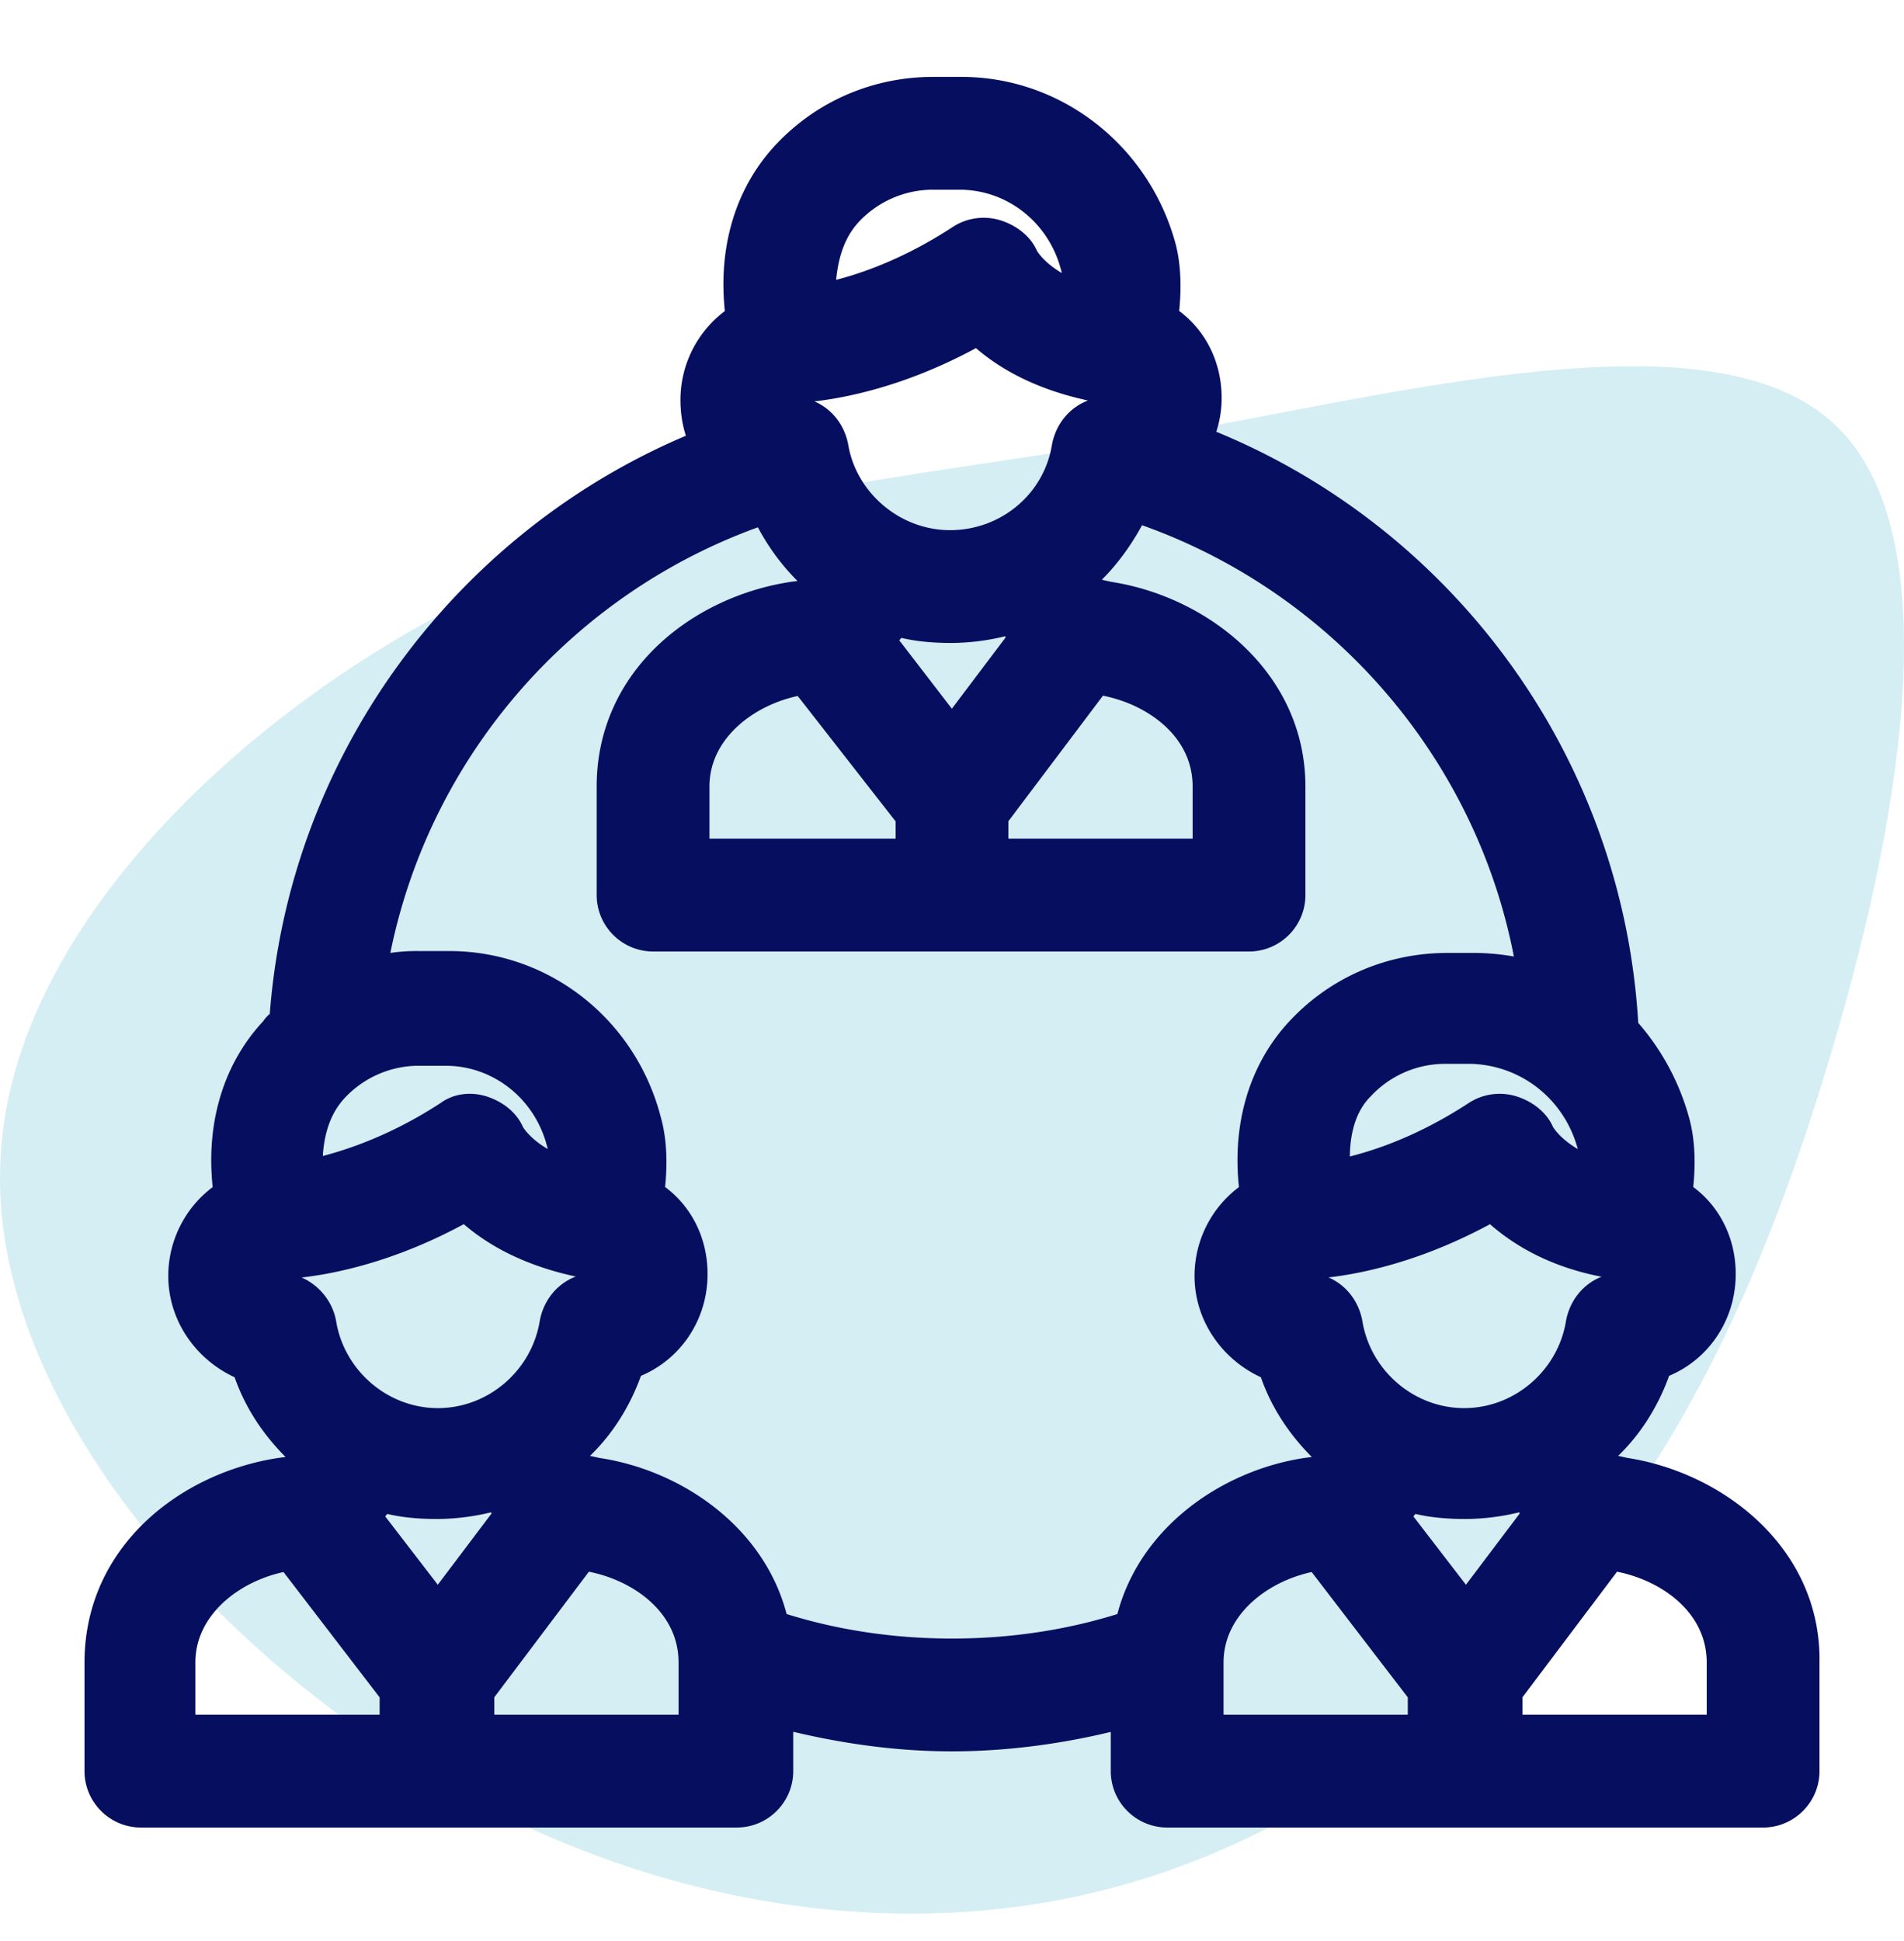 <svg fill="none" xmlns="http://www.w3.org/2000/svg" viewBox="0 0 52 53"><path d="M50.069 11.556c-3.329-3.064-11.613-.87-18.612.378-7.035 1.21-12.861 1.513-18.838 4.54C6.604 19.5.401 25.325.022 31.49c-.416 6.204 5.032 12.786 11.046 16.569 5.977 3.82 12.56 4.88 18.044 3.782 5.523-1.097 9.911-4.312 13.24-8.095 3.329-3.82 5.599-8.208 7.528-14.563 1.929-6.318 3.518-14.602.189-17.628z" fill="#D5EEF3"/><path d="M44.356 40.3l-.468-.104-.364-.52c.78-.624 1.352-1.508 1.664-2.496.988-.312 1.716-1.248 1.716-2.392 0-.936-.468-1.716-1.196-2.132.104-.676.104-1.404-.052-1.976a6.095 6.095 0 00-1.404-2.548c-.364-7.332-5.096-13.572-11.7-16.068.208-.364.312-.78.312-1.196 0-.936-.468-1.716-1.196-2.132.104-.676.104-1.404-.052-1.976-.676-2.444-2.86-4.16-5.356-4.16h-.78c-1.456 0-2.86.572-3.9 1.664-1.092 1.144-1.508 2.756-1.248 4.472a2.535 2.535 0 00-1.248 2.184c0 .468.104.884.312 1.248C13 14.664 8.32 20.748 7.852 27.924c-.104.104-.208.156-.26.26-1.092 1.144-1.508 2.756-1.248 4.472a2.535 2.535 0 00-1.248 2.184c0 1.092.728 2.028 1.716 2.392.312 1.04.936 1.872 1.716 2.548l-.416.468-.416.052c-2.444.364-4.888 2.184-4.888 5.096v2.964c0 .572.468 1.04 1.04 1.04h16.276c.572 0 1.04-.468 1.04-1.04v-1.716c1.56.416 3.172.676 4.836.676 1.664 0 3.328-.26 4.836-.676v1.716c0 .572.468 1.04 1.04 1.04h16.276c.572 0 1.04-.468 1.04-1.04v-2.964c.052-2.86-2.444-4.732-4.836-5.096zm-.208-5.876s.052 0 0 0h.208c.208 0 .416.208.416.416a.447.447 0 01-.416.416h-.052c-.52 0-.936.364-1.04.884-.26 1.612-1.664 2.808-3.276 2.808-1.612 0-3.016-1.196-3.276-2.808-.104-.52-.52-.884-1.04-.884h-.052a.447.447 0 01-.416-.416c0-.208.208-.416.416-.416.104 0 2.34 0 5.148-1.612.624.624 1.664 1.352 3.38 1.612zm-.572-3.172c.052.208.052.572 0 .884-1.248-.416-1.612-1.144-1.612-1.144-.104-.26-.364-.468-.676-.572a1.048 1.048 0 00-.884.104c-1.664 1.092-3.12 1.508-4.004 1.664-.104-.884 0-1.924.676-2.6a3.27 3.27 0 012.392-1.04h.728c1.612.052 2.964 1.144 3.38 2.704zM23.088 5.72a3.27 3.27 0 012.392-1.04h.728c1.56 0 2.912 1.092 3.276 2.652.052.208.052.572 0 .884-1.248-.416-1.612-1.144-1.612-1.144-.104-.26-.364-.468-.676-.572a1.048 1.048 0 00-.884.104c-1.664 1.092-3.12 1.508-4.004 1.664 0-.832.104-1.82.78-2.548zm-1.508 4.784c.104 0 2.34 0 5.148-1.612.624.624 1.664 1.3 3.38 1.612h.208c.208 0 .416.208.416.416a.447.447 0 01-.416.416h-.052c-.52 0-.936.364-1.04.884-.26 1.612-1.664 2.756-3.276 2.756-1.612 0-3.016-1.196-3.276-2.756-.104-.52-.52-.884-1.04-.884h-.052a.447.447 0 01-.416-.416c0-.208.208-.416.416-.416zm2.34 6.968l.52-.624c.468.156.988.208 1.56.208a5.86 5.86 0 001.664-.26l.416.624L26 20.176l-2.08-2.704zm1.04 4.784V23.4h-6.084v-1.924c0-1.664 1.56-2.808 3.12-3.016l2.964 3.796zm2.08 0l2.86-3.796h.052c1.56.208 3.12 1.3 3.12 3.016V23.4H27.04v-1.144zM9.048 29.64a3.27 3.27 0 012.392-1.04h.728c1.56 0 2.912 1.092 3.276 2.652.052.208.052.572 0 .884-1.248-.416-1.612-1.144-1.612-1.144-.104-.26-.364-.468-.676-.572-.312-.104-.624-.052-.832.104-1.664 1.092-3.172 1.508-4.004 1.664-.052-.832.052-1.82.728-2.548zm-1.404 5.616h-.052a.447.447 0 01-.416-.416c0-.208.208-.416.416-.416.104 0 2.34 0 5.148-1.612.624.624 1.664 1.3 3.38 1.612h.208c.208 0 .416.208.416.416a.447.447 0 01-.416.416h-.052c-.52 0-.936.364-1.04.884-.26 1.612-1.664 2.808-3.276 2.808-1.612 0-3.016-1.196-3.276-2.808-.104-.52-.572-.884-1.04-.884zM10.92 47.32H4.836v-1.924c0-1.664 1.56-2.808 3.12-3.016l2.912 3.796v1.144h.052zm-1.04-5.928l.52-.624c.468.156.988.208 1.56.208a5.86 5.86 0 001.664-.26l.416.624-2.08 2.756-2.08-2.704zm9.204 5.928H13v-1.144l2.86-3.796h.052c1.56.208 3.12 1.3 3.12 3.016v1.924h.052zm11.856-2.86c-1.56.52-3.224.78-4.94.78-1.716 0-3.38-.26-4.94-.78-.468-2.34-2.652-3.848-4.784-4.16l-.468-.104-.364-.52c.78-.624 1.352-1.508 1.664-2.496.988-.312 1.716-1.248 1.716-2.392 0-.936-.468-1.716-1.196-2.132.104-.676.104-1.404-.052-1.976-.624-2.496-2.808-4.212-5.304-4.212h-.832a4.38 4.38 0 00-1.404.208c.936-6.084 5.252-11.024 10.92-12.896a5.631 5.631 0 001.56 2.08l-.416.468-.416.052c-2.444.364-4.888 2.184-4.888 5.096v2.964c0 .572.468 1.04 1.04 1.04h16.276c.572 0 1.04-.468 1.04-1.04v-2.964c0-2.86-2.496-4.732-4.888-5.096l-.468-.104-.364-.52c.624-.52 1.144-1.248 1.508-2.028 5.772 1.872 10.14 6.916 11.024 13.052a5.86 5.86 0 00-1.664-.26h-.78c-1.456 0-2.86.572-3.9 1.664-1.092 1.144-1.508 2.756-1.248 4.472a2.535 2.535 0 00-1.248 2.184c0 1.092.728 2.028 1.716 2.392.312 1.04.936 1.872 1.716 2.548l-.416.468-.416.052c-2.132.312-4.316 1.82-4.784 4.16zM39 47.32h-6.084v-1.924c0-1.664 1.56-2.808 3.12-3.016l2.912 3.796v1.144H39zm-1.04-5.928l.52-.624c.468.156.988.208 1.56.208a5.86 5.86 0 001.664-.26l.416.624-2.08 2.756-2.08-2.704zm9.204 5.928H41.08v-1.144l2.86-3.796h.052c1.56.208 3.12 1.3 3.12 3.016v1.924h.052z" fill="#050E5F" stroke="#050E5F"/></svg>